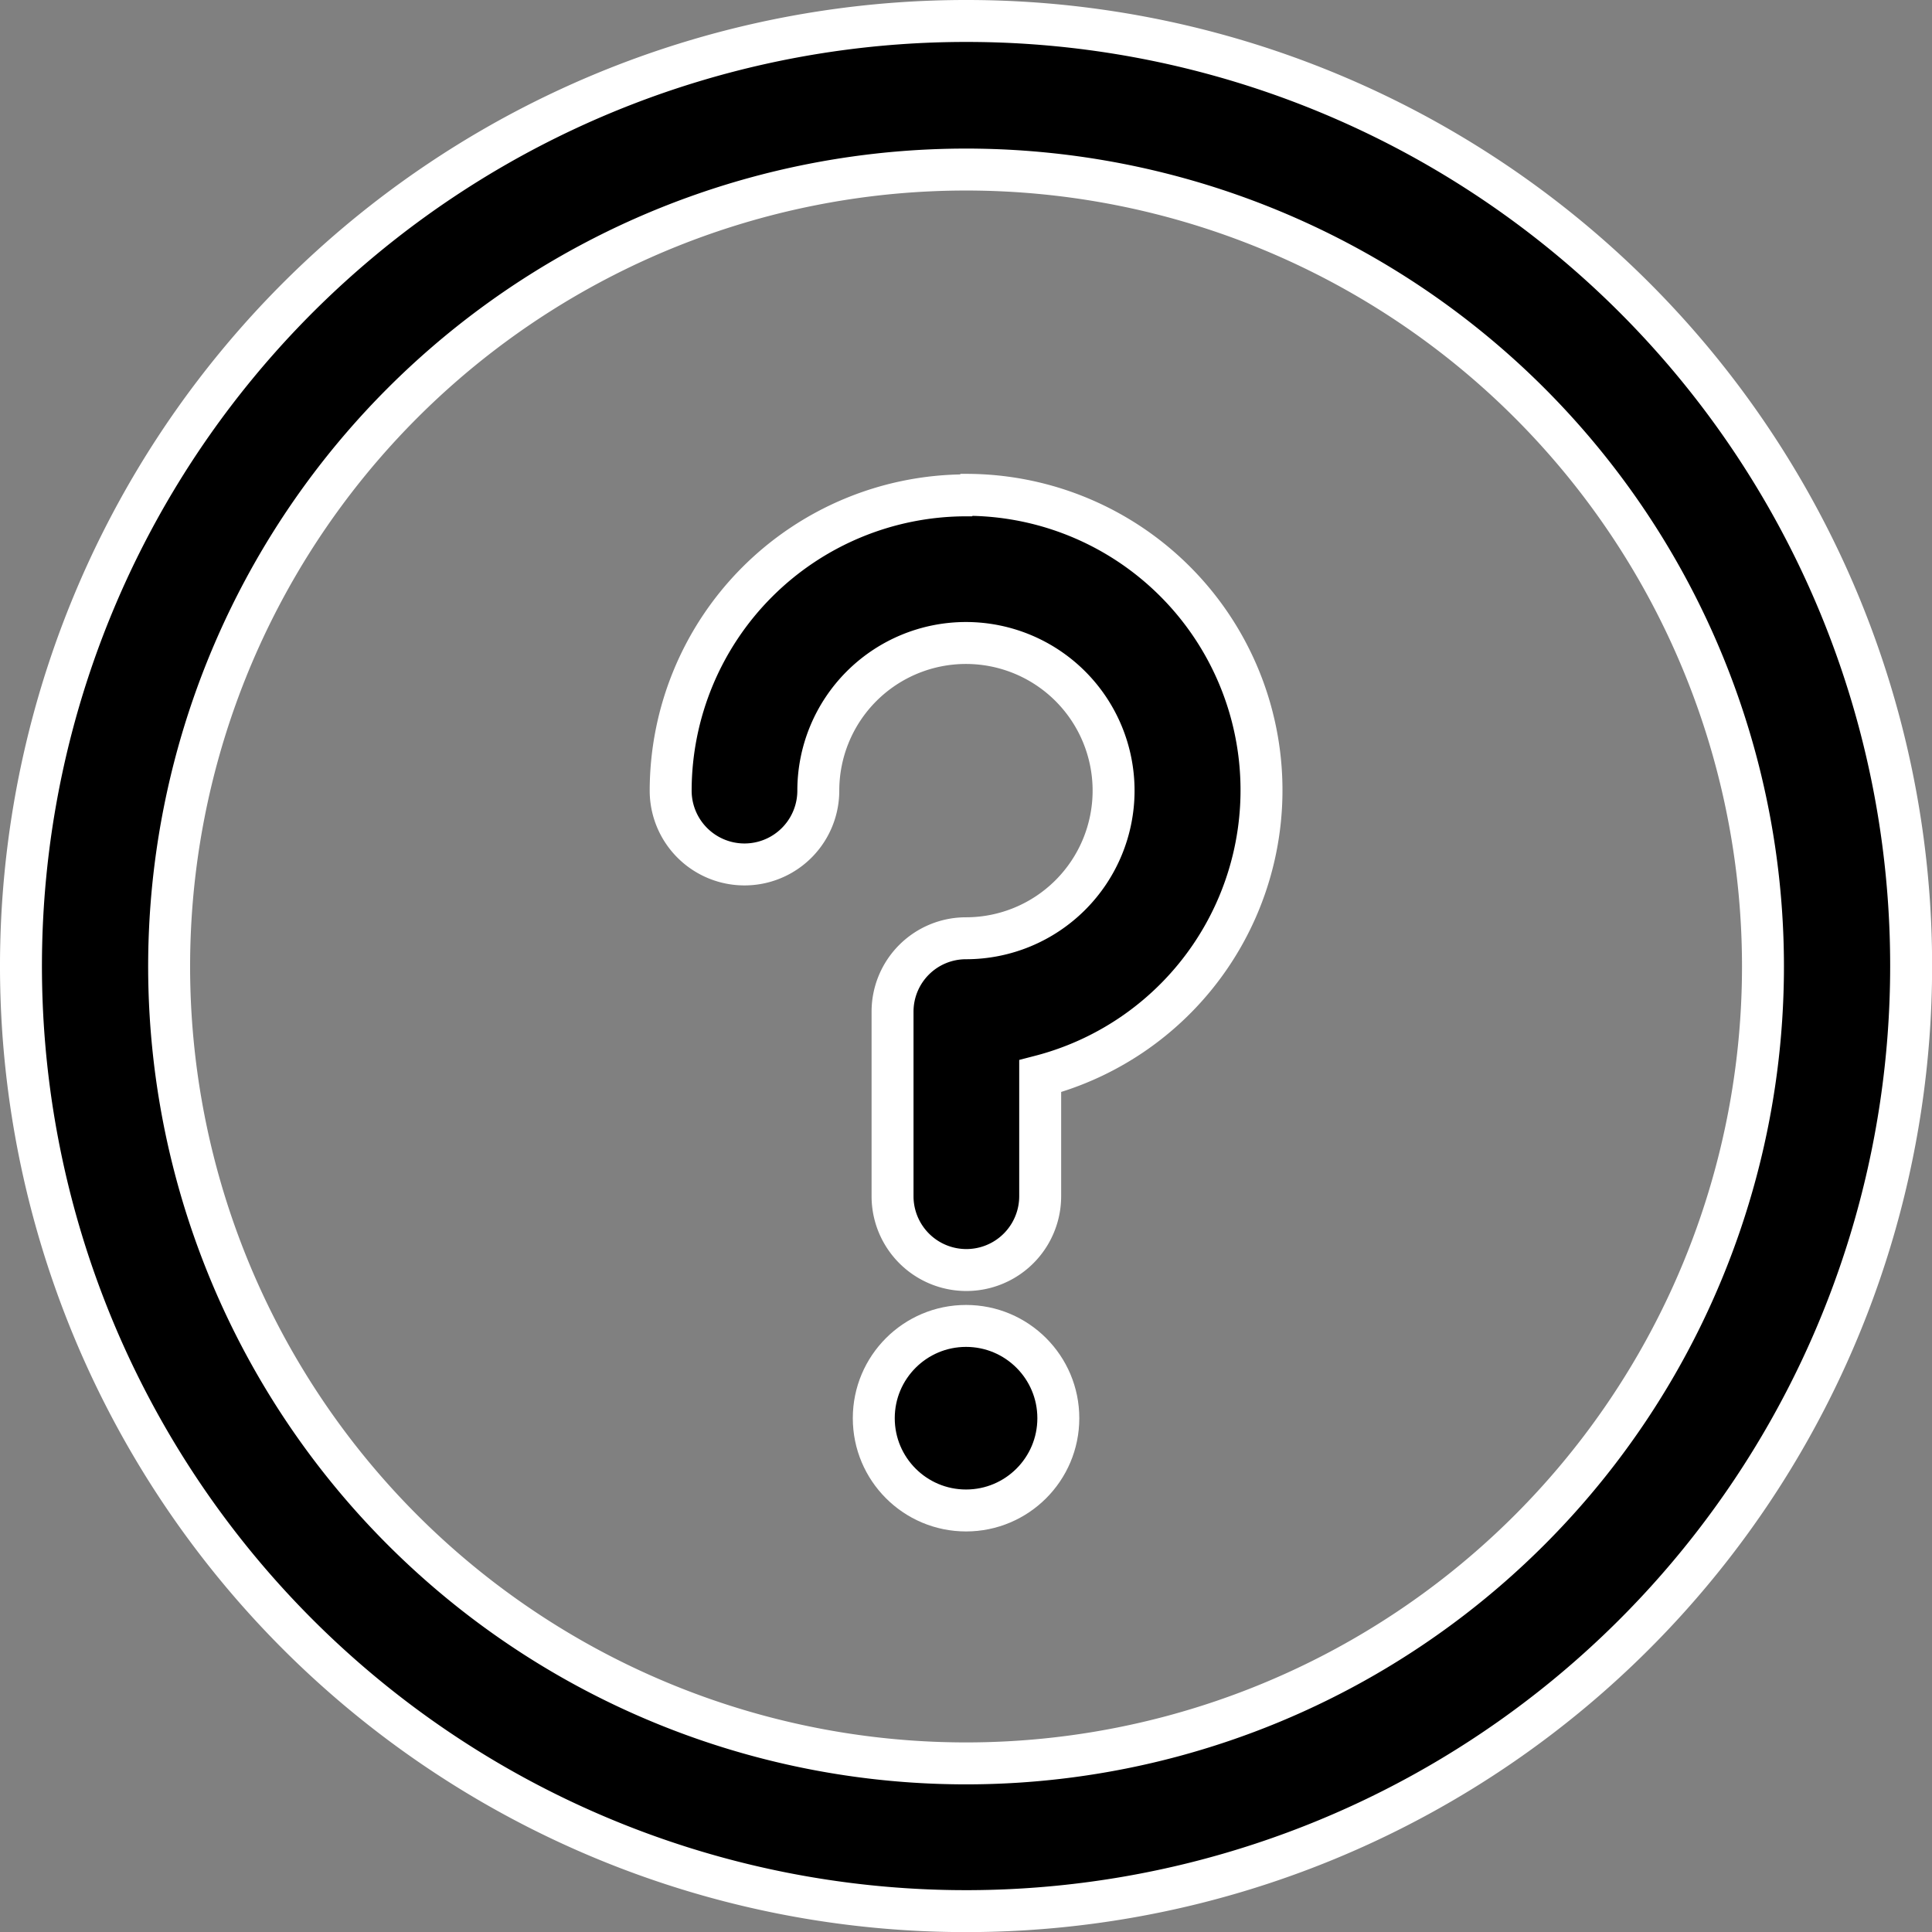 <svg xmlns="http://www.w3.org/2000/svg" width="18.425" height="18.425" viewBox="0 0 18.425 18.425">
    <rect x="0" y="0" width="18.425" height="18.425" fill="#808080" stroke="none"/>
    <g transform="translate(.2 .2)">
        <circle stroke="#fff" stroke-width=".4px" cx=".88" cy=".88" r=".88" transform="translate(8.133 12.445)" />
        <path stroke="#fff" stroke-width=".4px"
            d="M9.013 0a9.013 9.013 0 109.013 9.013A9.008 9.008 0 009.013 0zm0 16.617a7.6 7.6 0 117.6-7.6 7.6 7.6 0 01-7.6 7.6z" />
        <path stroke="#fff" stroke-width=".4px"
            d="M9.012 4.524A2.82 2.82 0 006.196 7.34a.704.704 0 101.408 0 1.408 1.408 0 111.408 1.408.7.7 0 00-.7.7v1.76a.704.704 0 101.408 0v-1.145a2.817 2.817 0 00-.7-5.544z" />
    </g>
</svg>